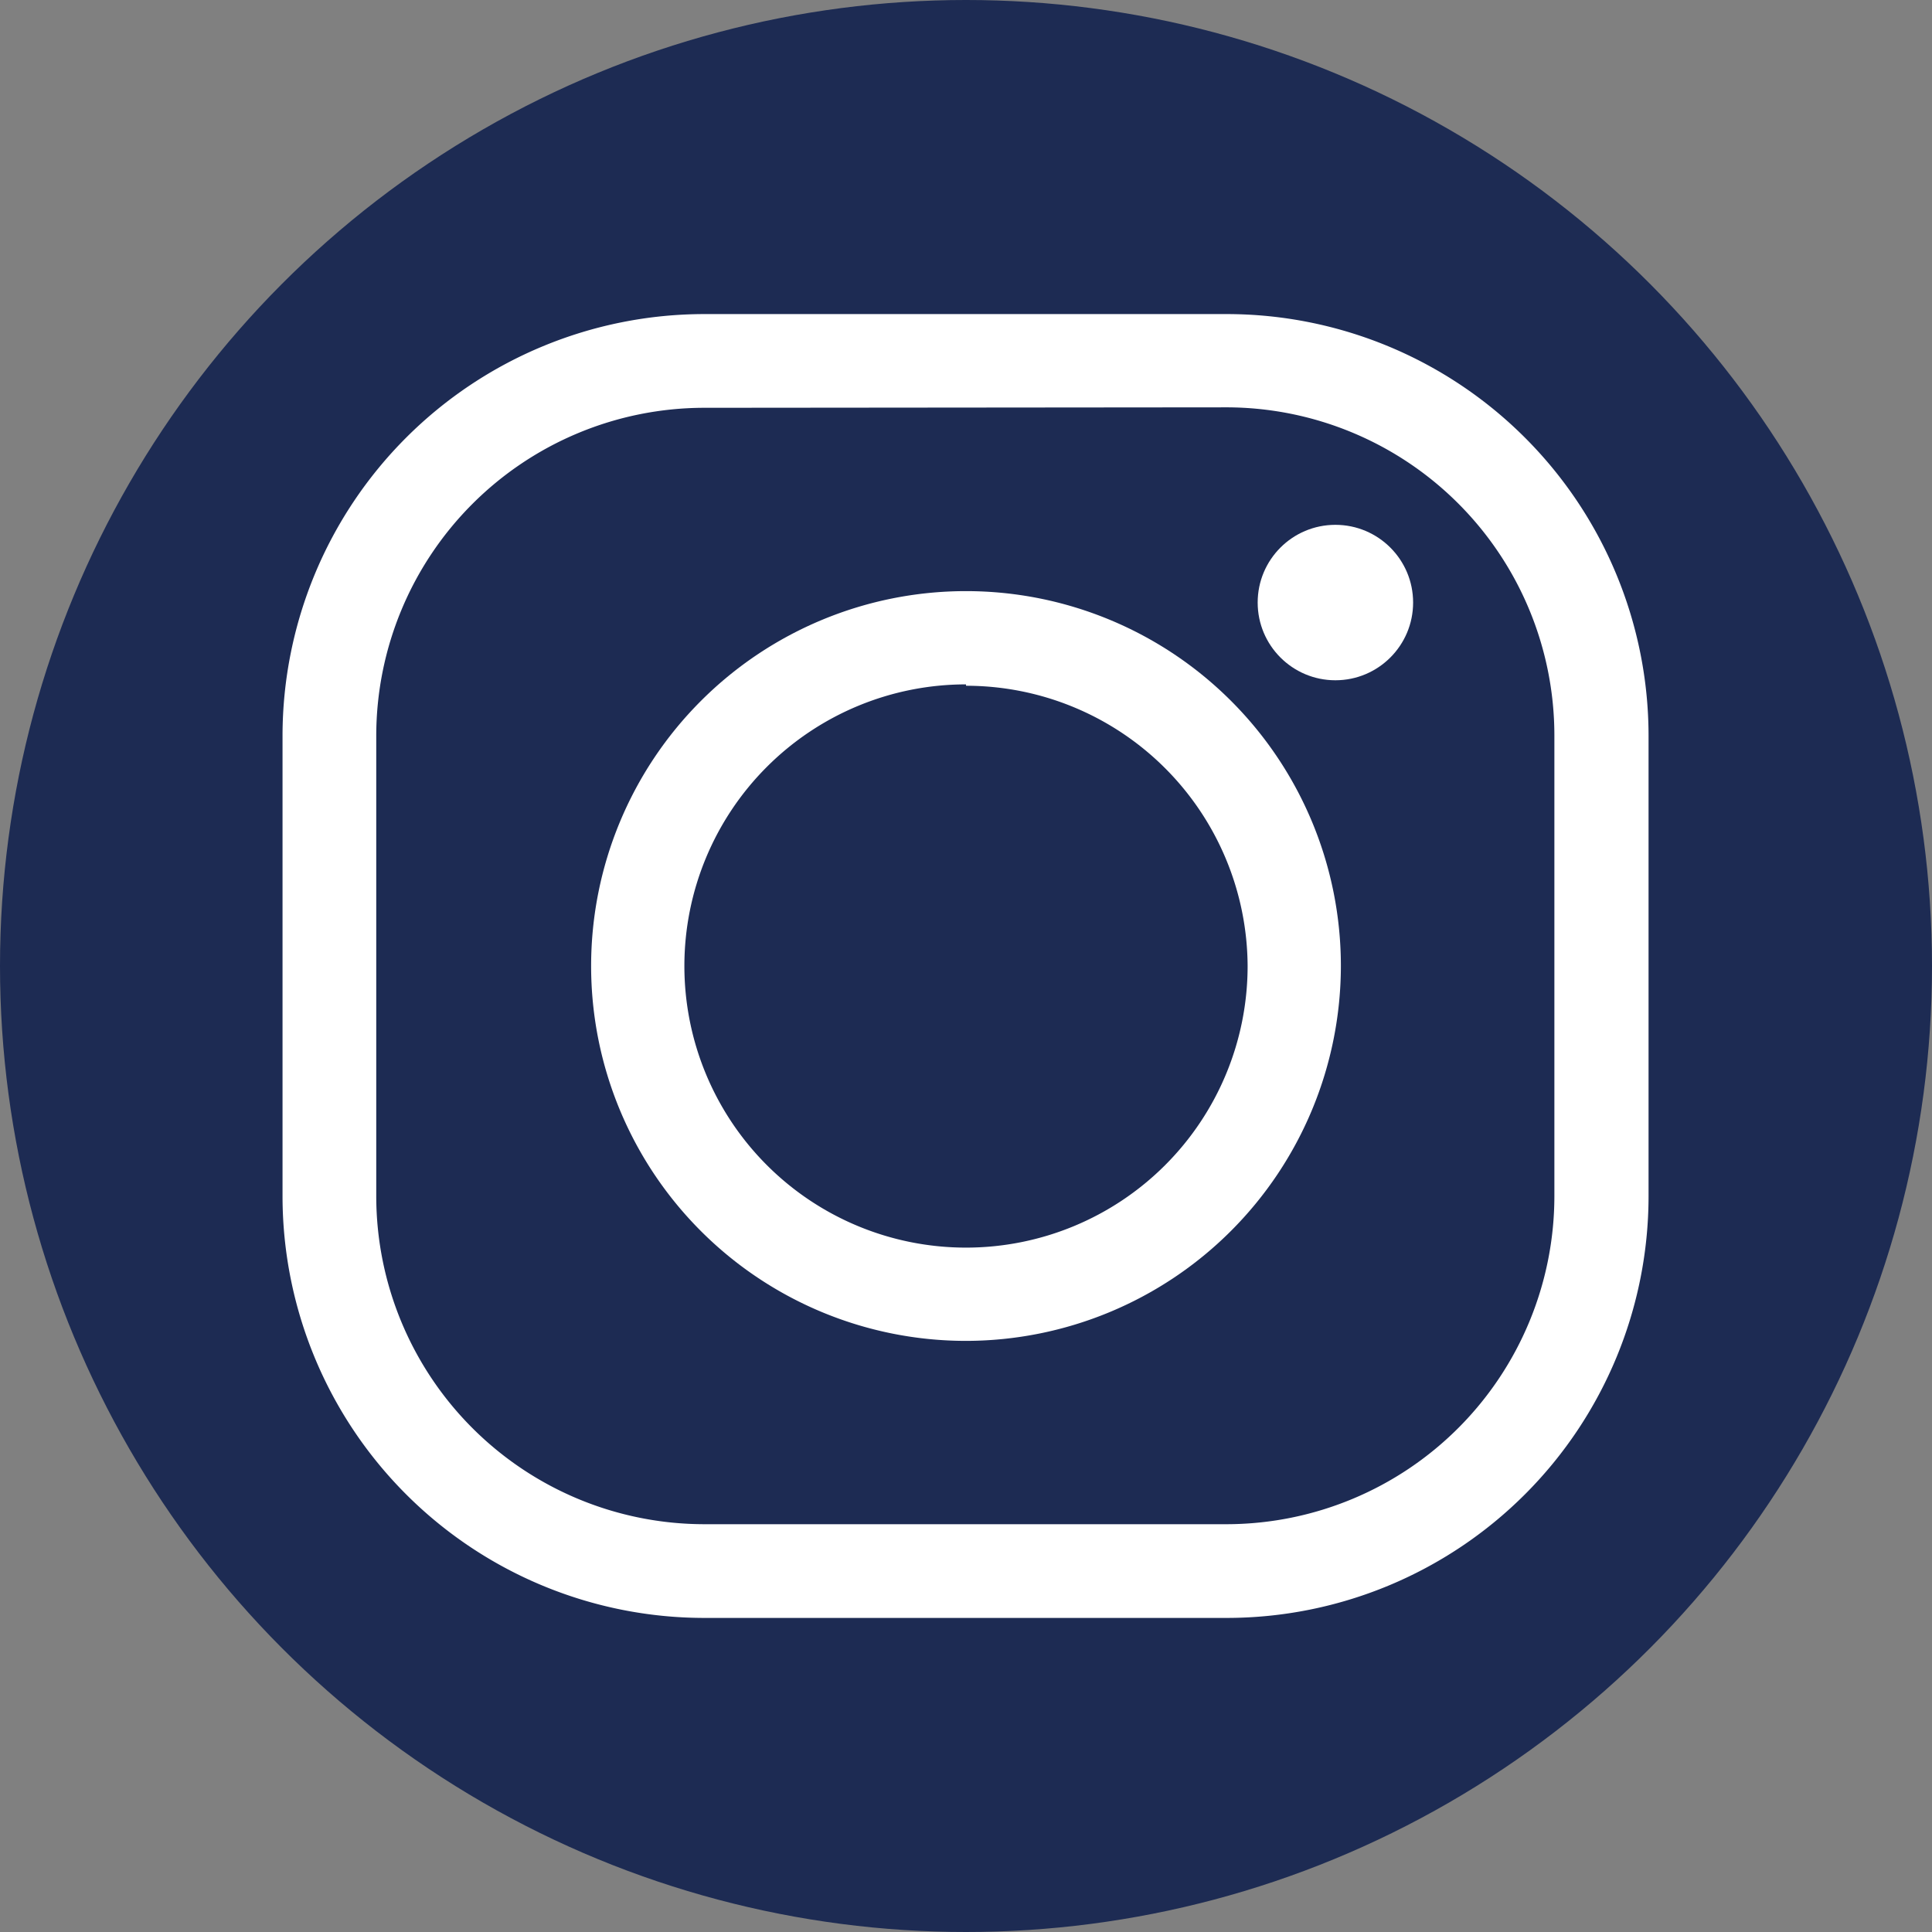 <svg xmlns="http://www.w3.org/2000/svg" viewBox="0 0 42.26 42.26"><rect x="0" y="0" width="42.26" height="42.26" fill="#808080" stroke="none"/><defs><style>.cls-1{fill:#1d2b53;}.cls-2{fill:#fff;}</style></defs><title>資產 25</title><g id="圖層_2" data-name="圖層 2"><g id="圖層_1-2" data-name="圖層 1"><circle class="cls-1" cx="21.13" cy="21.13" r="21.13"/><path class="cls-2" d="M26.85,35.39H15.4a9.23,9.23,0,0,1-9.22-9.22V16.08A9.23,9.23,0,0,1,15.4,6.87H26.85a9.23,9.23,0,0,1,9.21,9.22V26.17A9.23,9.23,0,0,1,26.85,35.39ZM15.4,8.92a7.18,7.18,0,0,0-7.17,7.17V26.17a7.18,7.18,0,0,0,7.17,7.17H26.85A7.18,7.18,0,0,0,34,26.17V16.08a7.18,7.18,0,0,0-7.17-7.17Z"/><path class="cls-2" d="M21.13,29.33a8.2,8.2,0,1,1,8.2-8.2A8.21,8.21,0,0,1,21.13,29.33Zm0-14.36a6.16,6.16,0,1,0,6.16,6.16A6.16,6.16,0,0,0,21.13,15Z"/><circle class="cls-2" cx="29.21" cy="13.18" r="1.7"/></g></g></svg>